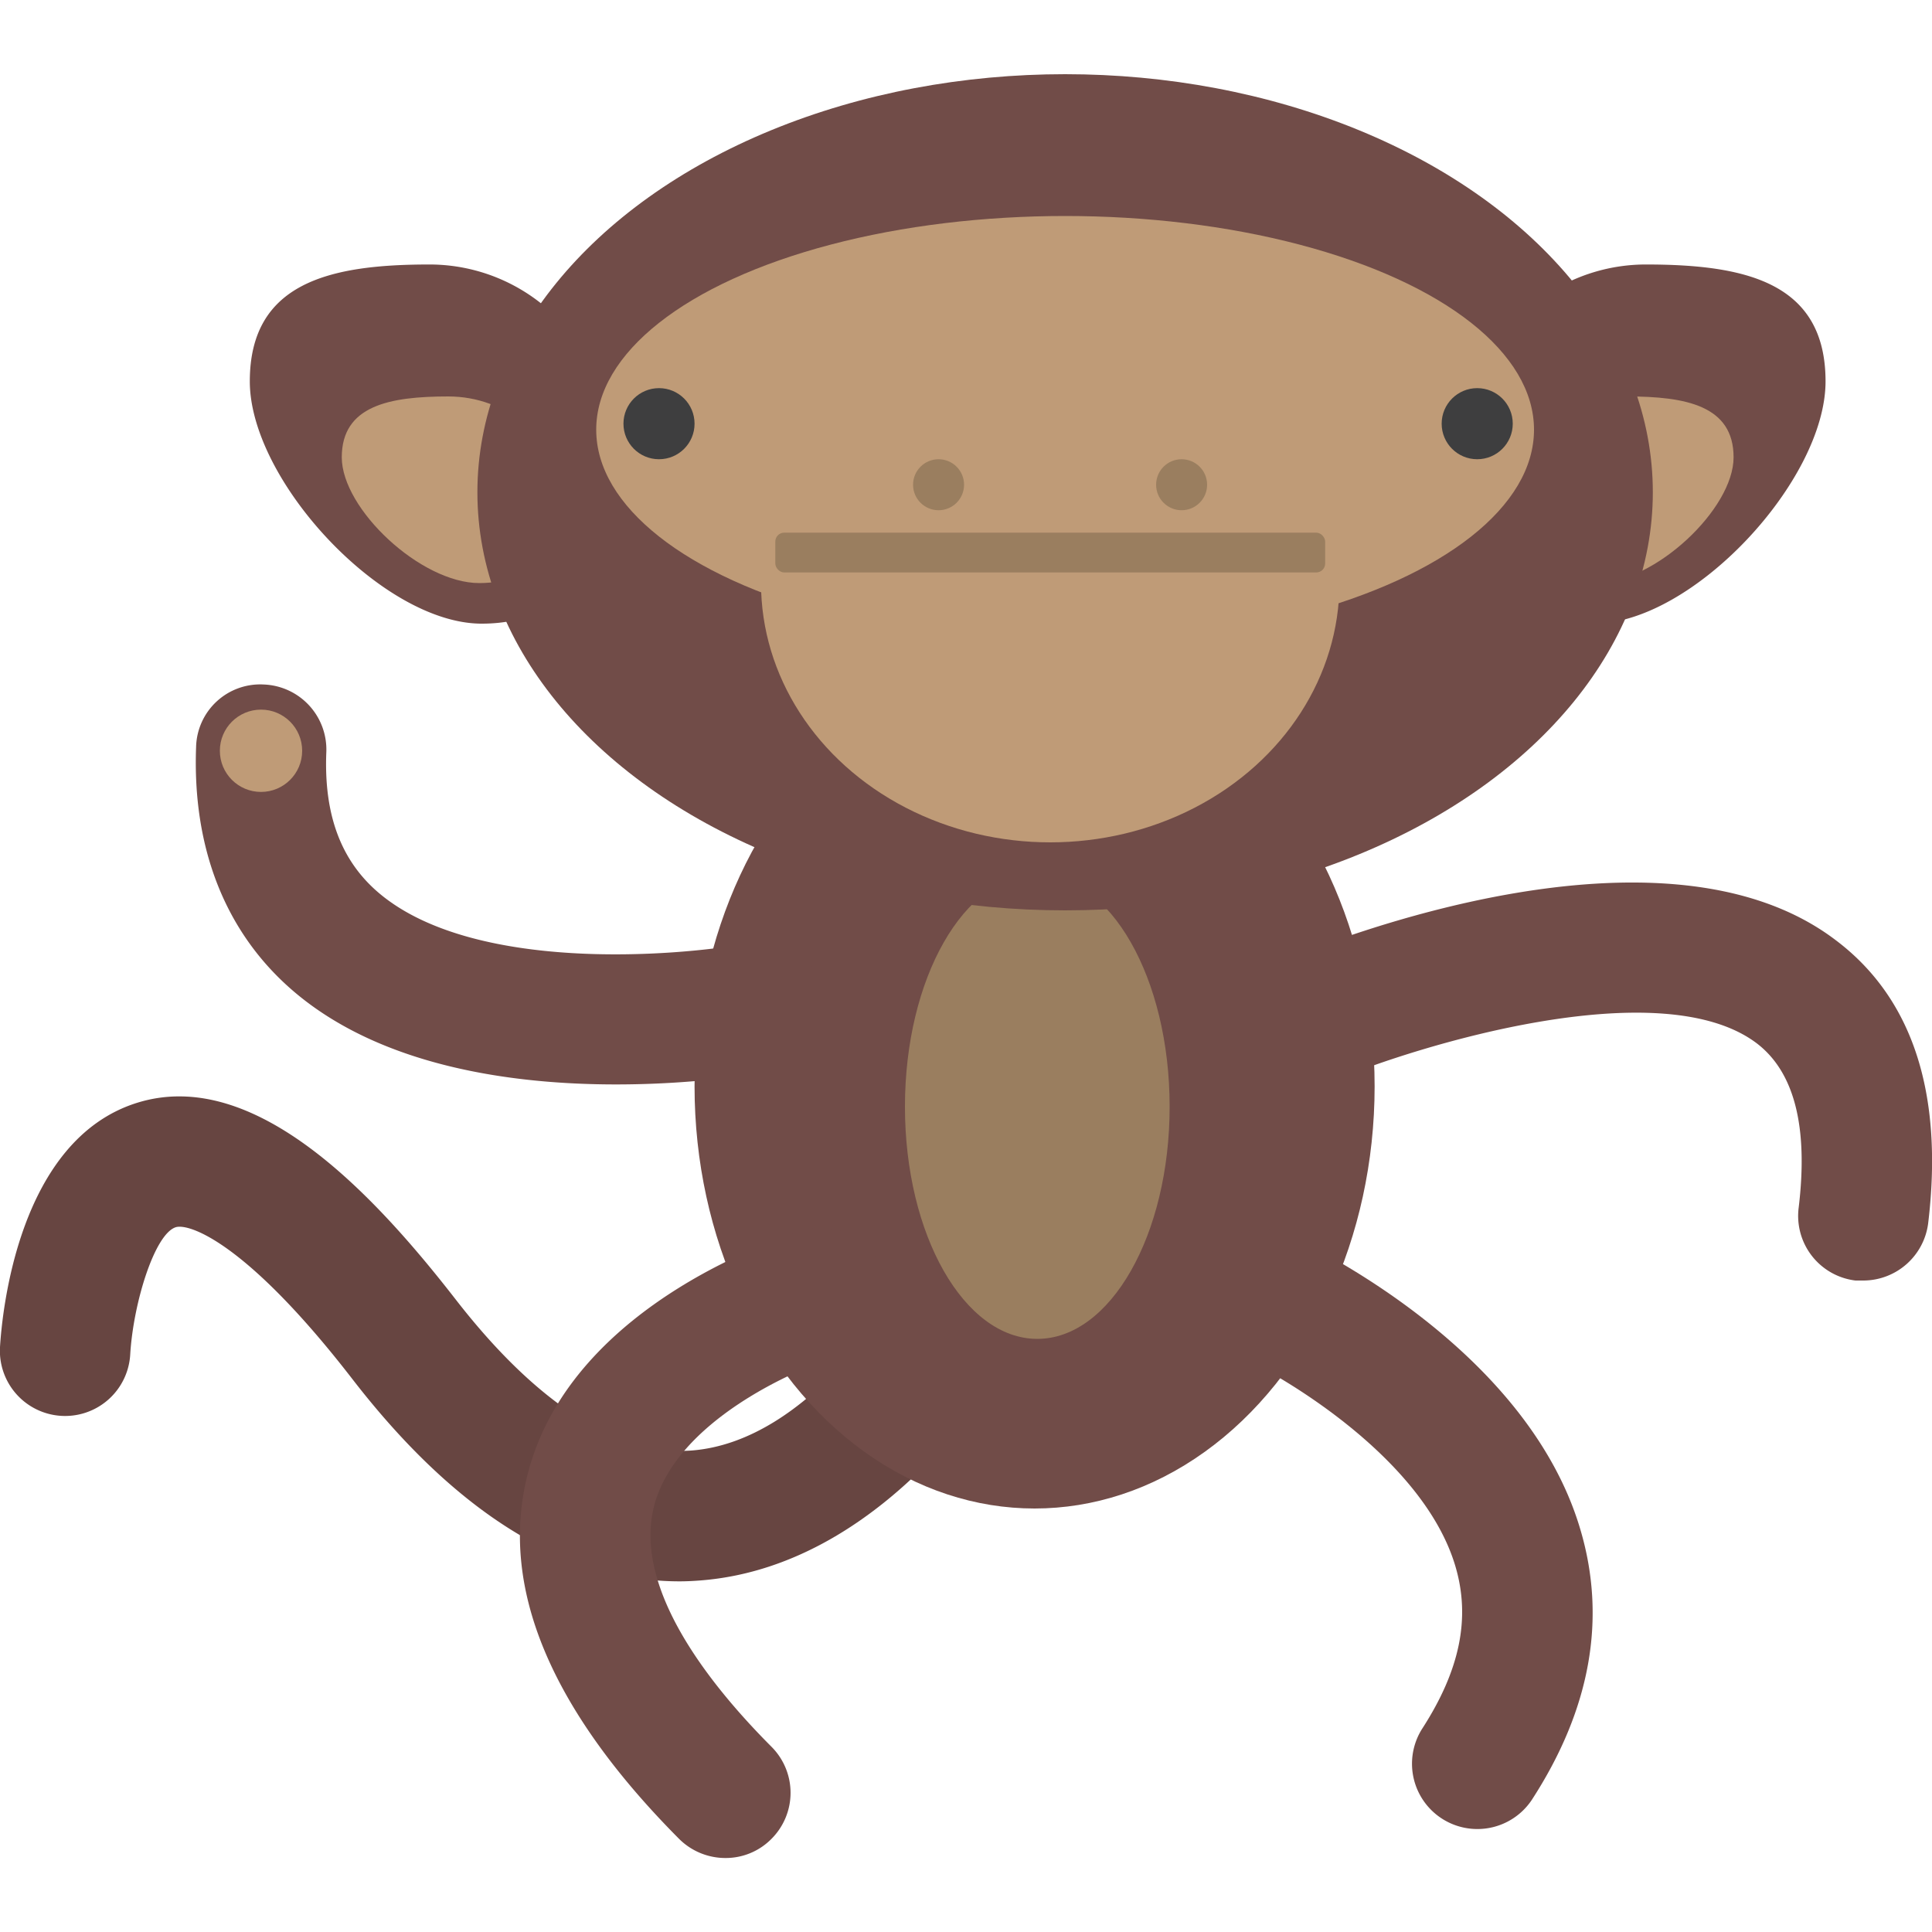 <svg id="Layer_1" data-name="Layer 1" xmlns="http://www.w3.org/2000/svg" viewBox="0 0 100 100"><defs><style>.cls-1{fill:#674541;}.cls-2{fill:#714c48;}.cls-3{fill:#9a7e5f;}.cls-4{fill:#bf9b77;}.cls-5{fill:#3e3e3f;}</style></defs><title>monkey</title><path class="cls-1" d="M35.17,81.85c-5.86,0-11.54-3.51-16.9-10.43-5.49-7.11-8.48-8.11-9.17-7.9-1.09.34-2.2,3.9-2.36,6.59A3.37,3.37,0,1,1,0,69.72C.11,67.94.94,59,7.1,57.08S19.5,62,23.61,67.29s8.31,8.06,12.16,7.79c6.25-.46,10.71-8.28,10.75-8.35A3.37,3.37,0,0,1,52.42,70c-.25.45-6.23,11-16.12,11.8C35.93,81.83,35.55,81.85,35.17,81.85Z"/><ellipse class="cls-2" cx="53.55" cy="56.23" rx="17.6" ry="21.85"/><ellipse class="cls-3" cx="53.69" cy="57.28" rx="6.85" ry="12.02"/><path class="cls-2" d="M94.49,19.74c0,5.14-6.88,12.54-12,12.54s-6.59-4.16-6.59-9.3a9.29,9.29,0,0,1,9.3-9.29C90.33,13.69,94.49,14.61,94.49,19.74Z"/><path class="cls-4" d="M89.73,23.67c0,2.67-4.07,6.51-7.12,6.51S78.7,28,78.7,25.35s2.47-4.83,5.52-4.83S89.73,21,89.73,23.67Z"/><path class="cls-2" d="M12.93,19.74c0,5.14,6.88,12.54,12,12.54s6.59-4.16,6.59-9.3a9.29,9.29,0,0,0-9.3-9.29C17.1,13.69,12.93,14.61,12.93,19.74Z"/><path class="cls-4" d="M17.69,23.67c0,2.67,4.08,6.51,7.12,6.51s3.91-2.16,3.91-4.83-2.47-4.83-5.52-4.83S17.69,21,17.69,23.67Z"/><ellipse class="cls-2" cx="55.13" cy="25.48" rx="30.42" ry="21.64"/><ellipse class="cls-4" cx="55.13" cy="22.24" rx="24.27" ry="11.06"/><ellipse class="cls-4" cx="54.36" cy="30.18" rx="14.97" ry="13.42"/><circle class="cls-5" cx="34.11" cy="21.93" r="1.84"/><circle class="cls-5" cx="76.46" cy="21.93" r="1.84"/><rect class="cls-3" x="40.13" y="27.57" width="28.46" height="2.06" rx="0.46" ry="0.46"/><circle class="cls-3" cx="48.58" cy="25.09" r="1.32"/><circle class="cls-3" cx="61.16" cy="25.09" r="1.32"/><path class="cls-2" d="M37.54,96.17a3.39,3.39,0,0,1-2.4-1c-6.69-6.73-9.32-13.09-7.82-18.9,2.32-9,13.76-12.43,14.24-12.57a3.37,3.37,0,1,1,1.9,6.47c-2.29.68-8.49,3.41-9.61,7.8-1.06,4.17,2.72,9.07,6.08,12.44a3.37,3.37,0,0,1,0,4.77A3.32,3.32,0,0,1,37.54,96.17Z"/><path class="cls-2" d="M76.45,94.67a3.38,3.38,0,0,1-2.82-5.22c1.93-3,2.49-5.68,1.71-8.35-1.63-5.58-8.9-9.89-11.56-11.08a3.38,3.38,0,0,1,2.74-6.17c.51.23,12.42,5.61,15.28,15.32,1.37,4.62.52,9.32-2.52,14A3.38,3.38,0,0,1,76.45,94.67Z"/><path class="cls-2" d="M31.88,56.13c-5.35,0-12.16-.92-16.73-4.86-3.48-3-5.2-7.36-5-12.61a3.32,3.32,0,0,1,3.51-3.23,3.37,3.37,0,0,1,3.23,3.51c-.13,3.2.74,5.56,2.65,7.22,4.87,4.22,15.53,3.35,19.22,2.66A3.37,3.37,0,0,1,40,55.45,48.83,48.83,0,0,1,31.88,56.13Z"/><circle class="cls-4" cx="13.51" cy="38.86" r="2.13"/><path class="cls-2" d="M96.45,66.28l-.41,0A3.37,3.37,0,0,1,93.1,62.5c.5-4.17-.22-7-2.16-8.49-5-3.8-17.7.17-21.74,1.86a3.37,3.37,0,0,1-2.61-6.22c2-.82,19.37-7.85,28.41-1,4,3,5.61,7.95,4.8,14.68A3.39,3.39,0,0,1,96.45,66.28Z"/></svg>